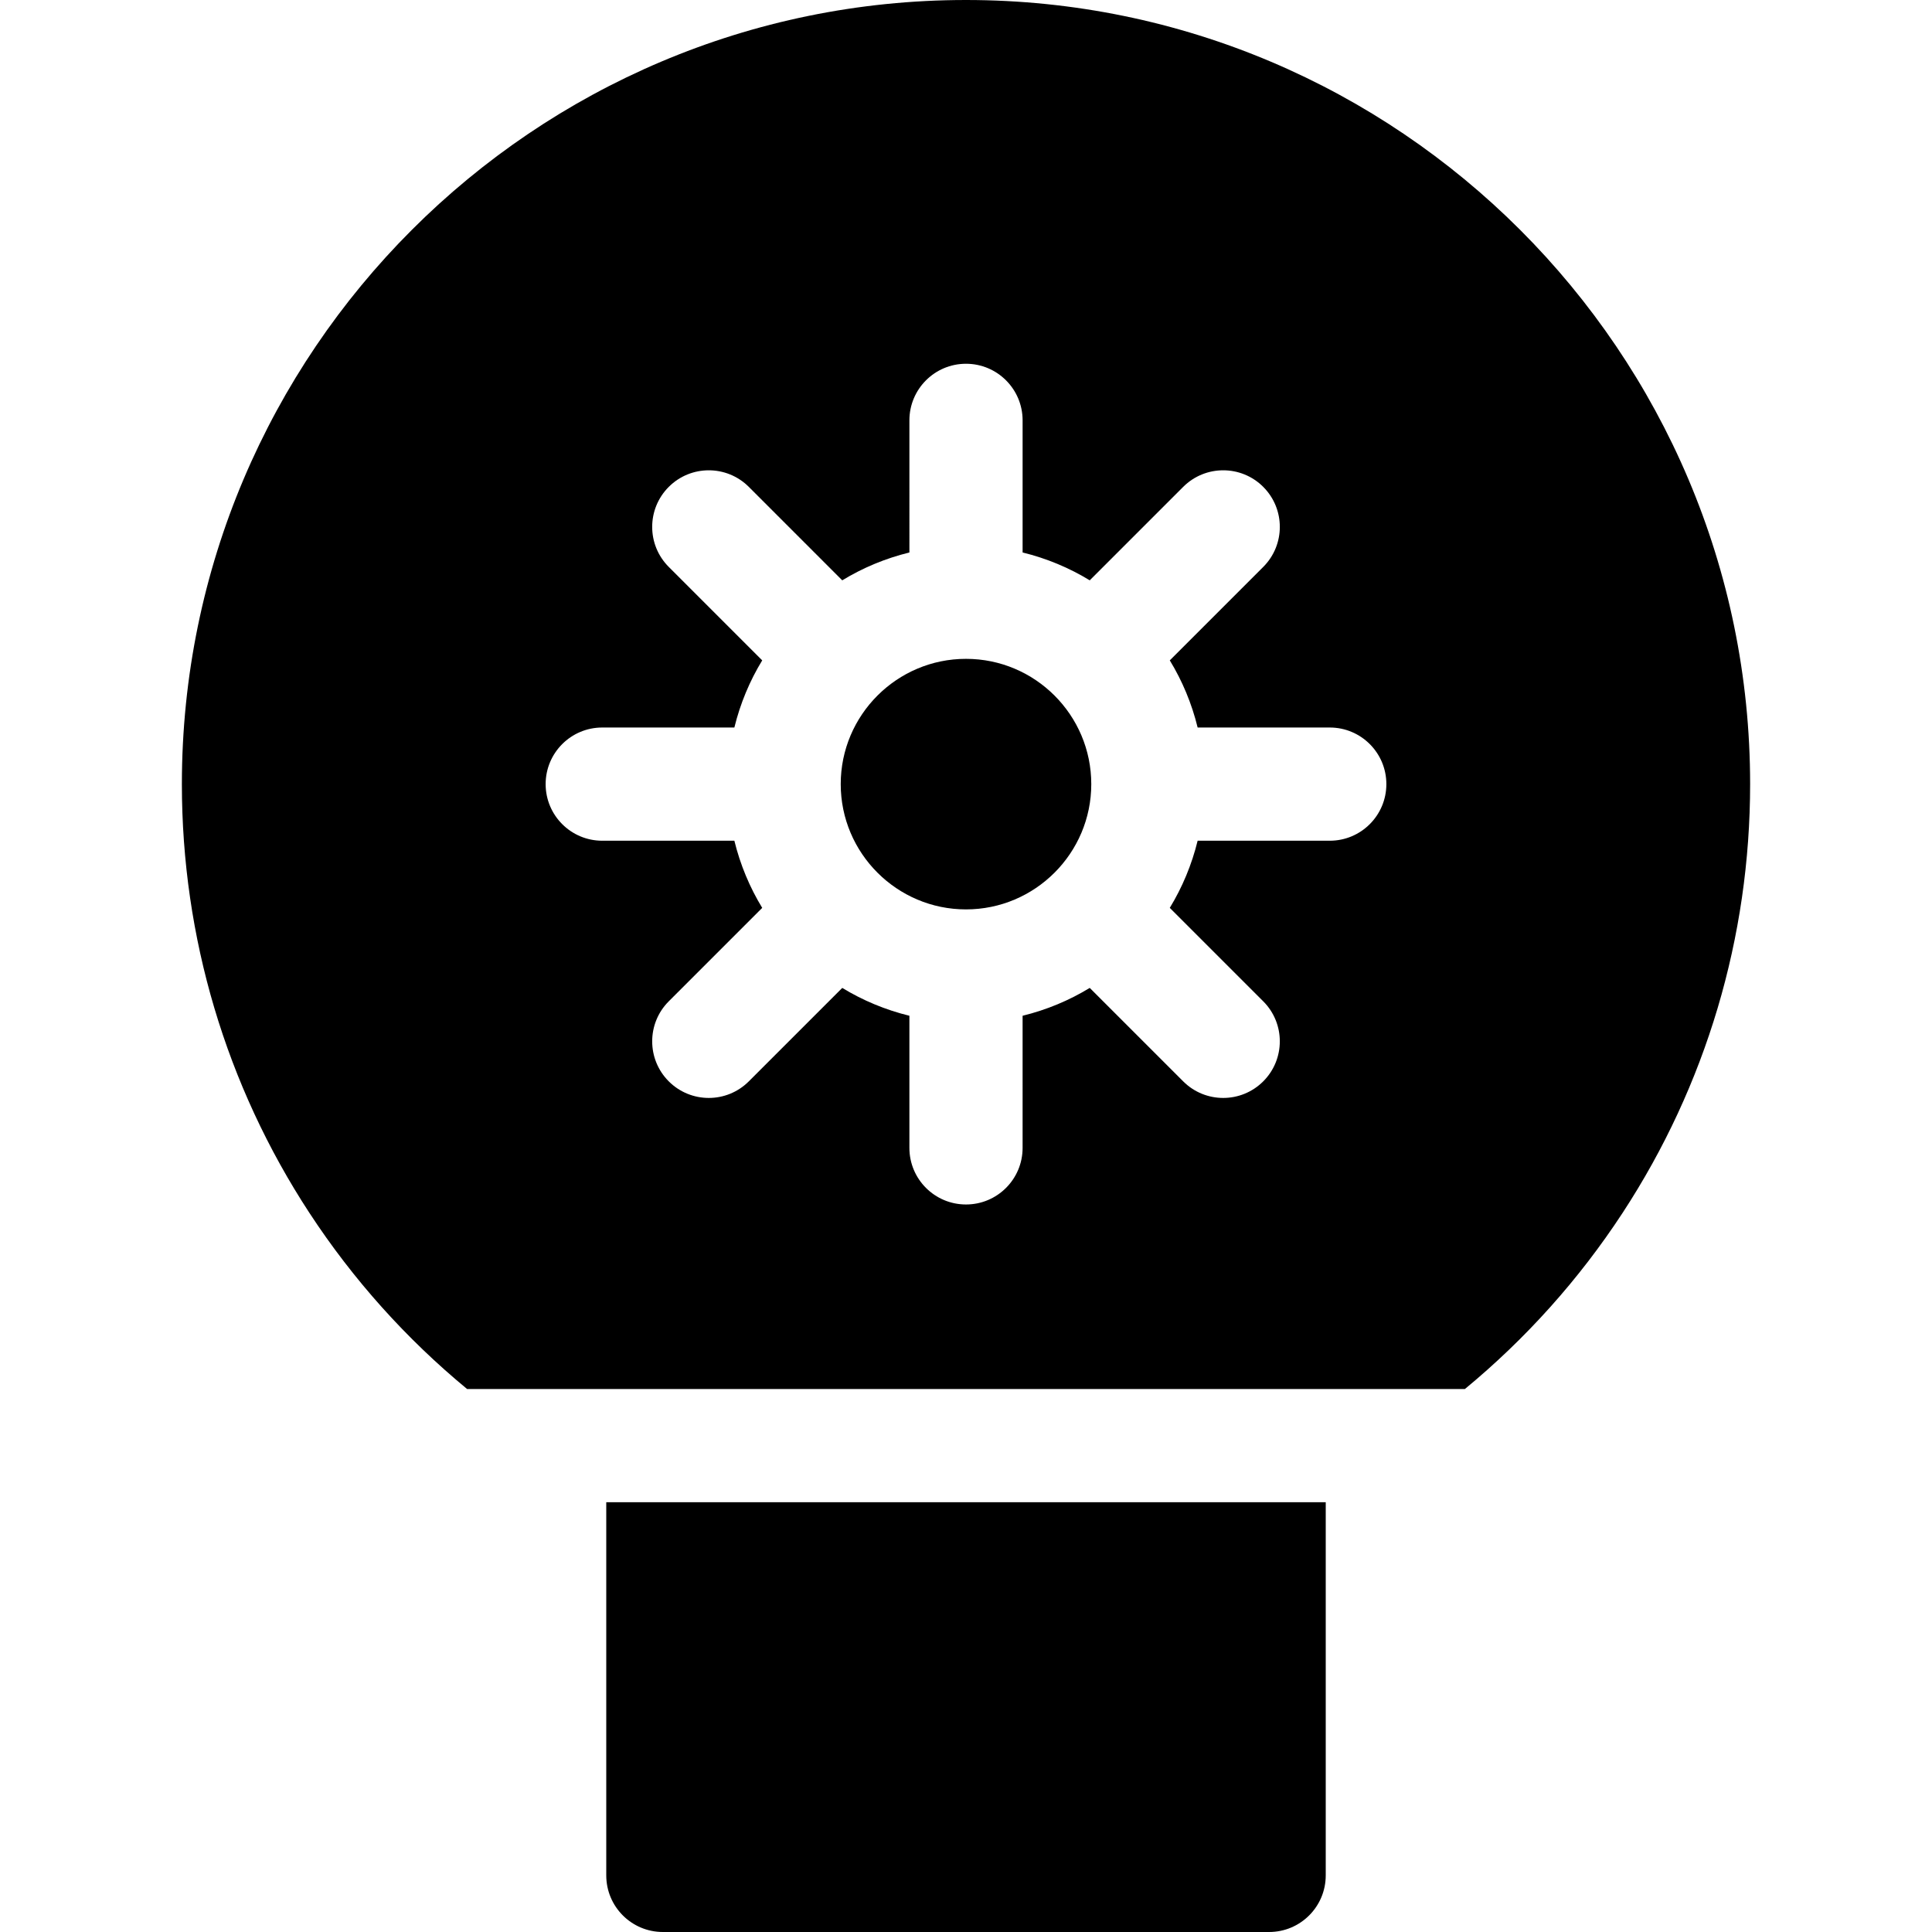 <?xml version="1.0" encoding="iso-8859-1"?>
<!-- Generator: Adobe Illustrator 19.0.0, SVG Export Plug-In . SVG Version: 6.00 Build 0)  -->
<svg xmlns="http://www.w3.org/2000/svg" xmlns:xlink="http://www.w3.org/1999/xlink" version="1.1" id="Capa_1" x="0px" y="0px" viewBox="0 0 512 512" style="enable-background:new 0 0 512 512;" xml:space="preserve">
<g>
	<g>
		<path d="M256,174.6c-18.307,0-33.199,14.893-33.199,33.199C222.801,226.106,237.693,241,256,241s33.199-14.894,33.199-33.201    S274.307,174.6,256,174.6z"/>
	</g>
</g>
<g>
	<g>
		<path d="M160.666,398.107V497c0,8.285,6.717,15,15,15h160.668c8.283,0,15-6.715,15-15v-98.893H160.666z"/>
	</g>
</g>
<g>
	<g>
		<path d="M256,0C141.418,0,48.199,93.219,48.199,207.799c0,40.545,11.686,79.834,33.793,113.623    c11.582,17.699,25.693,33.395,41.799,46.685h264.418c16.105-13.291,30.217-28.986,41.799-46.685    c22.107-33.789,33.793-73.078,33.793-113.623C463.801,93.219,370.582,0,256,0z M352.4,222.801h-35.014    c-1.555,6.357-4.06,12.348-7.381,17.793l24.766,24.764c5.857,5.857,5.859,15.356,0.002,21.213c-2.93,2.93-6.77,4.395-10.607,4.395    c-3.84,0-7.678-1.465-10.607-4.395l-24.766-24.764c-5.445,3.318-11.436,5.824-17.793,7.379V304.2c0,8.285-6.717,15-15,15    c-8.285,0-15-6.715-15-15v-35.014c-6.359-1.555-12.348-4.061-17.793-7.379l-24.766,24.764c-2.928,2.93-6.768,4.395-10.605,4.395    c-3.84,0-7.678-1.465-10.607-4.395c-5.857-5.857-5.857-15.355,0-21.213l24.764-24.764c-3.318-5.445-5.824-11.436-7.379-17.793    H159.6c-8.283,0-15-6.717-15-15.002c0-8.283,6.717-15,15-15h35.014c1.555-6.357,4.061-12.348,7.379-17.793l-24.764-24.766    c-5.859-5.857-5.859-15.354,0-21.213c5.857-5.857,15.355-5.857,21.213,0l24.764,24.766c5.445-3.32,11.436-5.826,17.795-7.381    V111.4c0-8.285,6.715-15,15-15c8.283,0,15,6.715,15,15v35.012c6.357,1.555,12.348,4.061,17.793,7.381l24.766-24.766    c5.859-5.857,15.357-5.857,21.213,0c5.859,5.859,5.859,15.355,0,21.215l-24.766,24.764c3.32,5.445,5.826,11.436,7.381,17.793    H352.4c8.283,0,15,6.717,15,15C367.4,216.084,360.684,222.801,352.4,222.801z"/>
	</g>
</g>
<g>
</g>
<g>
</g>
<g>
</g>
<g>
</g>
<g>
</g>
<g>
</g>
<g>
</g>
<g>
</g>
<g>
</g>
<g>
</g>
<g>
</g>
<g>
</g>
<g>
</g>
<g>
</g>
<g>
</g>
</svg>

